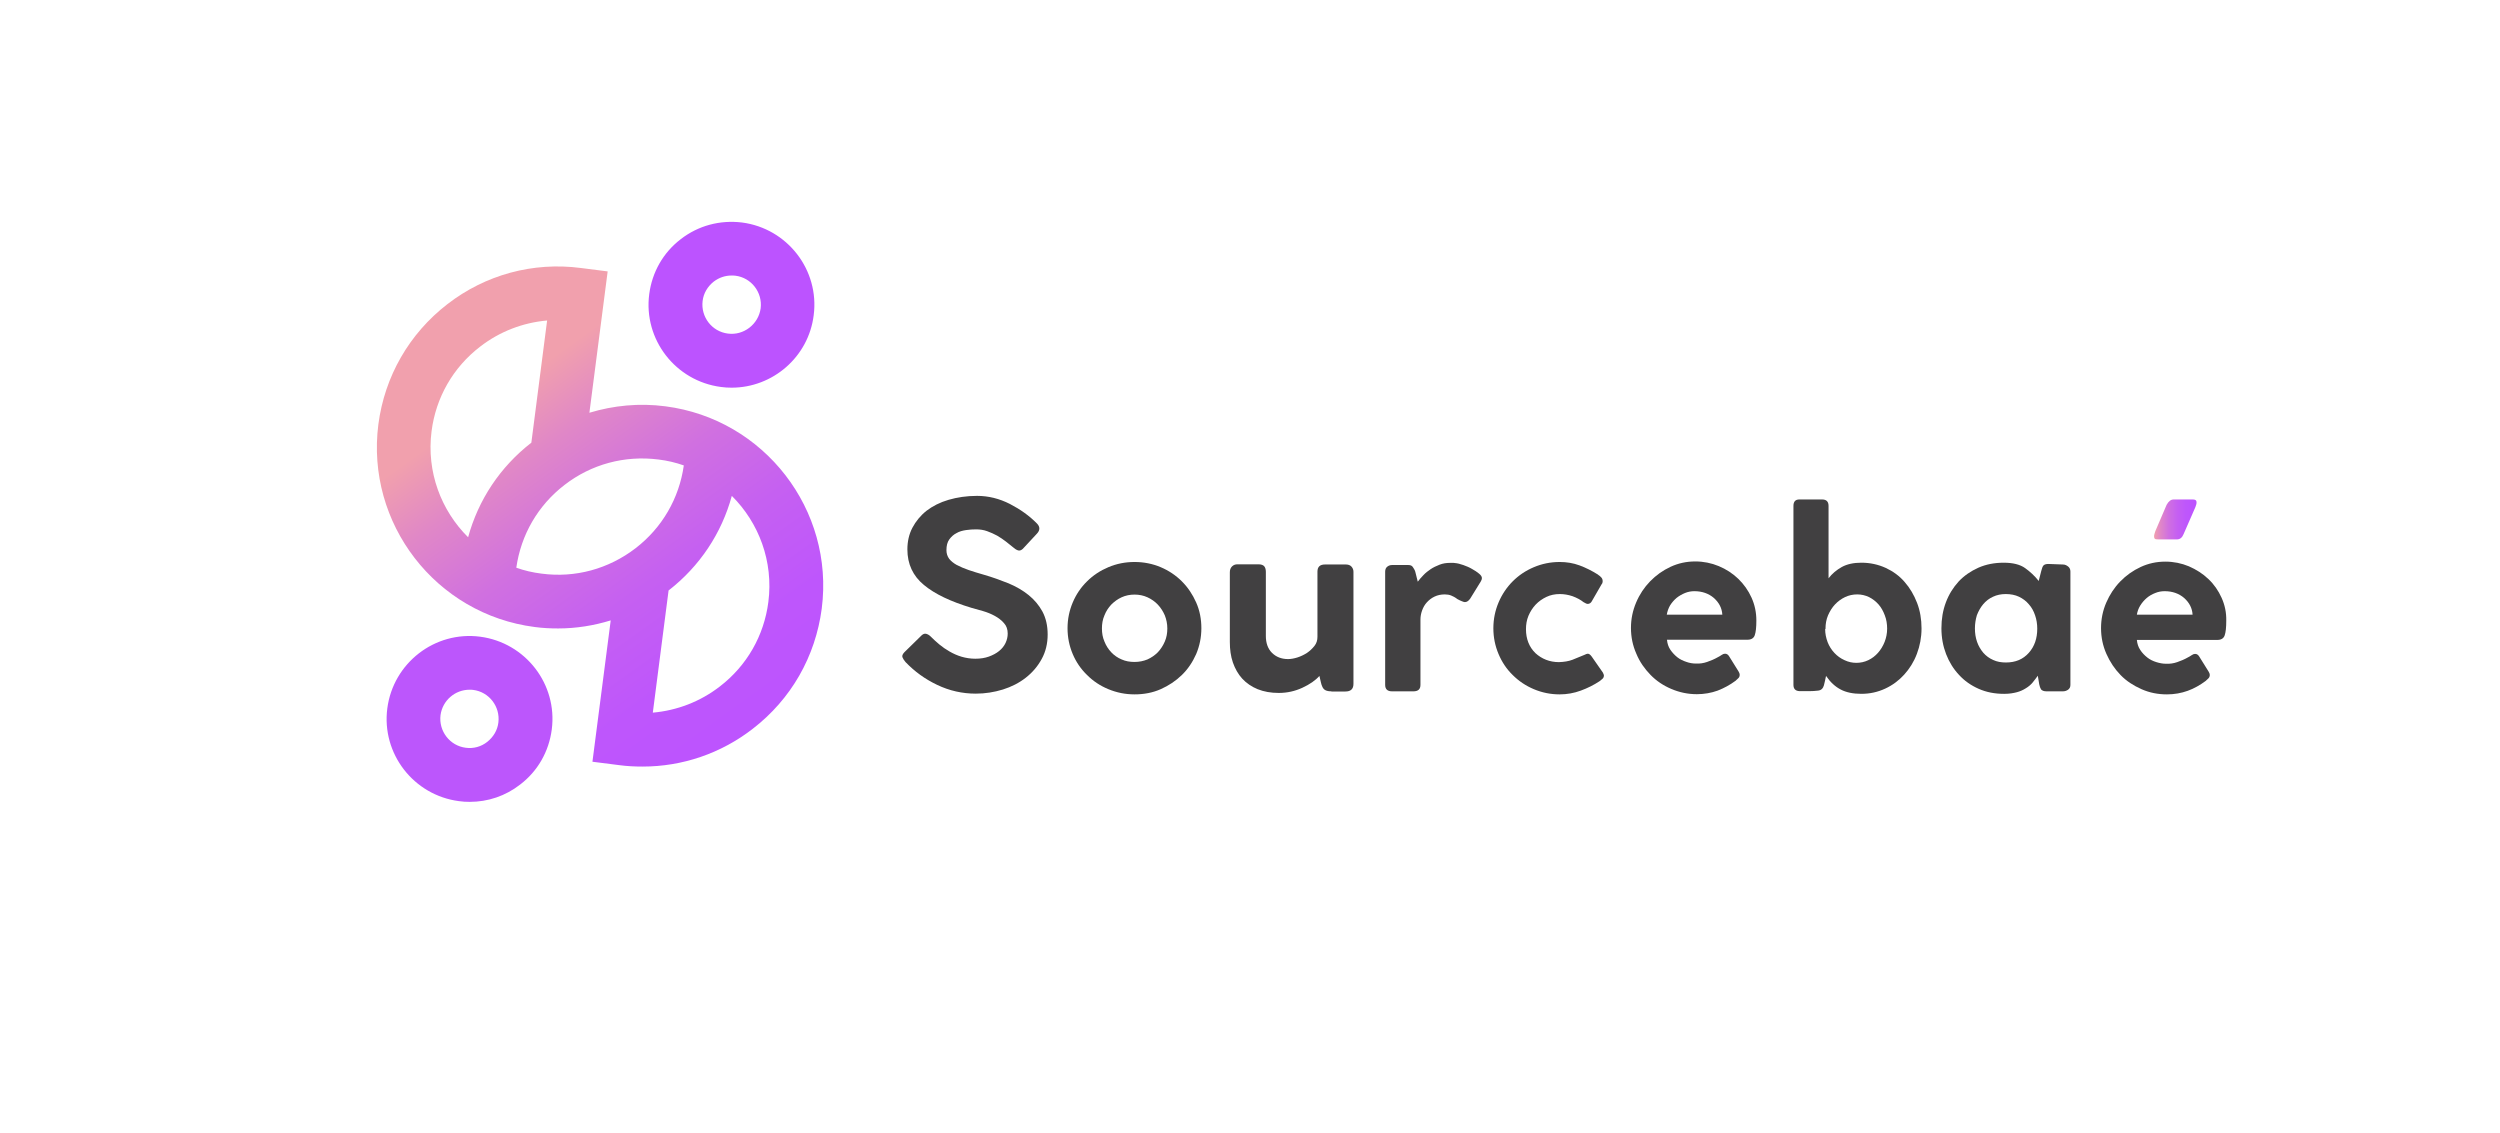 <?xml version="1.0" encoding="utf-8"?>
<!-- Generator: Adobe Illustrator 23.0.3, SVG Export Plug-In . SVG Version: 6.00 Build 0)  -->
<svg version="1.1" id="Layer_1" xmlns="http://www.w3.org/2000/svg" xmlns:xlink="http://www.w3.org/1999/xlink" x="0px" y="0px"
	 viewBox="0 0 139.55 63.25" style="enable-background:new 0 0 139.55 63.25;" xml:space="preserve">
<style type="text/css">
	.st0{fill:#438FE5;}
	.st1{fill:none;stroke:#1337BC;stroke-miterlimit:10;}
	.st2{fill:none;stroke:#212121;stroke-width:7;stroke-linecap:round;stroke-linejoin:round;stroke-miterlimit:10;}
	.st3{fill:none;stroke:#212121;stroke-width:5;stroke-linecap:round;stroke-linejoin:round;stroke-miterlimit:10;}
	.st4{fill:url(#SVGID_1_);}
	.st5{fill:url(#SVGID_2_);}
	.st6{fill:url(#SVGID_3_);}
	.st7{fill:none;stroke:#EFEFEF;stroke-width:5;stroke-linecap:round;stroke-linejoin:round;stroke-miterlimit:10;}
	.st8{fill:#EFEFEF;}
	.st9{fill:none;stroke:#544DD6;stroke-width:5;stroke-miterlimit:10;}
	.st10{fill:none;stroke:#F7F7F7;stroke-width:5;stroke-linecap:round;stroke-linejoin:round;stroke-miterlimit:10;}
	.st11{fill:#FFFFFF;}
	.st12{fill:url(#SVGID_4_);}
	.st13{fill:#2E3192;}
	.st14{fill:url(#SVGID_5_);}
	.st15{fill:none;stroke:#1A1A1E;stroke-width:11;stroke-linecap:round;stroke-miterlimit:10;}
	.st16{fill:none;stroke:#FFFFFF;stroke-width:5;stroke-linecap:round;stroke-miterlimit:10;}
	.st17{fill:url(#SVGID_6_);}
	.st18{fill:none;stroke:#FFFFFF;stroke-width:3;stroke-linecap:round;stroke-linejoin:round;stroke-miterlimit:10;}
	.st19{fill:url(#SVGID_7_);}
	.st20{fill:none;stroke:#1E1E1E;stroke-width:5;stroke-linecap:round;stroke-linejoin:round;stroke-miterlimit:10;}
	.st21{fill:url(#SVGID_8_);}
	.st22{fill:none;stroke:#2E3192;stroke-width:5;stroke-linecap:round;stroke-linejoin:round;stroke-miterlimit:10;}
	.st23{fill:none;stroke:#2E3192;stroke-width:8;stroke-linecap:round;stroke-linejoin:round;stroke-miterlimit:10;}
	.st24{fill:none;stroke:#2E3192;stroke-width:8;stroke-linecap:square;stroke-linejoin:round;stroke-miterlimit:10;}
	.st25{fill:#491A40;}
	.st26{fill:none;stroke:#FDC332;stroke-width:8;stroke-miterlimit:10;}
	.st27{fill:#FD6A65;}
	.st28{fill:#FDC332;}
	.st29{fill:none;stroke:#FDC332;stroke-width:6;stroke-linecap:round;stroke-linejoin:round;stroke-miterlimit:10;}
	.st30{fill:#000A4A;}
	.st31{fill:#29B7EB;}
	.st32{fill:none;stroke:#020202;stroke-width:7;stroke-linecap:square;stroke-linejoin:round;stroke-miterlimit:10;}
	.st33{fill:#020202;}
	.st34{fill:none;stroke:#3C9BF1;stroke-width:5;stroke-miterlimit:10;}
	.st35{fill:#FDFFFF;}
	.st36{fill:#414041;}
	.st37{fill:url(#SVGID_9_);}
	.st38{fill:#BC56FC;}
	.st39{fill:url(#SVGID_10_);}
	.st40{fill:url(#SVGID_11_);}
	.st41{fill:url(#SVGID_12_);}
	.st42{fill:url(#SVGID_13_);}
	.st43{fill:#BC53FF;}
</style>
<path class="st36" d="M50.55,36.96c-0.08-0.09-0.13-0.17-0.17-0.26c-0.04-0.09,0-0.18,0.1-0.29l0.97-0.95
	c0.09-0.08,0.17-0.1,0.25-0.08c0.08,0.02,0.17,0.07,0.25,0.15c0.14,0.14,0.3,0.29,0.48,0.44c0.18,0.15,0.37,0.28,0.58,0.4
	s0.43,0.22,0.67,0.29c0.24,0.07,0.5,0.11,0.76,0.11c0.29,0,0.54-0.04,0.76-0.12s0.41-0.18,0.57-0.31c0.16-0.13,0.28-0.28,0.36-0.45
	c0.08-0.17,0.12-0.34,0.12-0.53c0-0.23-0.07-0.43-0.21-0.58c-0.14-0.16-0.31-0.29-0.51-0.4s-0.42-0.2-0.66-0.27
	c-0.24-0.07-0.45-0.13-0.64-0.18c-1.16-0.35-2.05-0.77-2.66-1.28c-0.61-0.5-0.92-1.17-0.92-1.98c0-0.44,0.09-0.85,0.28-1.21
	s0.45-0.68,0.79-0.95c0.34-0.26,0.75-0.47,1.23-0.61c0.48-0.14,1.01-0.22,1.59-0.22c0.63,0,1.24,0.15,1.83,0.45
	c0.58,0.3,1.09,0.66,1.52,1.1c0.17,0.18,0.17,0.37-0.01,0.56l-0.79,0.85c-0.1,0.09-0.19,0.11-0.27,0.08
	c-0.09-0.03-0.18-0.09-0.27-0.17c-0.12-0.1-0.25-0.2-0.4-0.32s-0.31-0.22-0.49-0.33c-0.18-0.1-0.37-0.18-0.56-0.25
	s-0.4-0.1-0.61-0.1c-0.18,0-0.37,0.01-0.57,0.04c-0.2,0.03-0.38,0.08-0.53,0.17c-0.16,0.08-0.29,0.2-0.4,0.35
	c-0.11,0.15-0.16,0.35-0.16,0.6c0,0.18,0.05,0.34,0.15,0.48c0.1,0.13,0.25,0.25,0.43,0.35c0.19,0.1,0.41,0.19,0.66,0.28
	s0.54,0.17,0.84,0.26c0.49,0.14,0.95,0.31,1.38,0.48c0.43,0.18,0.81,0.4,1.13,0.66s0.58,0.57,0.77,0.92
	c0.19,0.36,0.29,0.78,0.29,1.28c0,0.5-0.11,0.96-0.33,1.36c-0.22,0.41-0.52,0.76-0.89,1.05c-0.37,0.29-0.8,0.51-1.28,0.66
	c-0.49,0.15-0.99,0.23-1.51,0.23c-0.75,0-1.47-0.16-2.16-0.49S51.05,37.48,50.55,36.96z"/>
<path class="st36" d="M59.59,35.07c0-0.51,0.1-0.99,0.29-1.44s0.46-0.85,0.8-1.18c0.34-0.34,0.74-0.6,1.19-0.79s0.94-0.29,1.46-0.29
	s1.01,0.1,1.46,0.29s0.85,0.46,1.18,0.79c0.34,0.34,0.6,0.73,0.8,1.18c0.2,0.45,0.29,0.93,0.29,1.44s-0.1,0.99-0.29,1.44
	c-0.2,0.45-0.46,0.84-0.8,1.17s-0.73,0.59-1.18,0.79s-0.94,0.29-1.46,0.29s-1-0.1-1.46-0.29s-0.85-0.45-1.19-0.79
	c-0.34-0.33-0.61-0.72-0.8-1.17S59.59,35.58,59.59,35.07z M61.51,35.08c0,0.26,0.04,0.5,0.14,0.73c0.09,0.23,0.22,0.43,0.38,0.6
	c0.16,0.17,0.36,0.31,0.58,0.4c0.22,0.1,0.46,0.14,0.72,0.14s0.5-0.05,0.72-0.14c0.22-0.1,0.41-0.23,0.58-0.4
	c0.16-0.17,0.29-0.37,0.39-0.6c0.1-0.23,0.14-0.47,0.14-0.73s-0.05-0.5-0.14-0.73c-0.1-0.23-0.23-0.43-0.39-0.6
	c-0.16-0.17-0.36-0.31-0.58-0.41c-0.22-0.1-0.46-0.15-0.72-0.15s-0.5,0.05-0.72,0.15c-0.22,0.1-0.41,0.24-0.58,0.41
	c-0.16,0.17-0.29,0.37-0.38,0.6C61.55,34.58,61.51,34.82,61.51,35.08z"/>
<path class="st36" d="M74.32,38.59c-0.14,0-0.25-0.02-0.33-0.06c-0.08-0.04-0.13-0.1-0.17-0.18c-0.04-0.08-0.07-0.17-0.09-0.27
	c-0.02-0.11-0.05-0.22-0.08-0.35c-0.22,0.25-0.54,0.47-0.95,0.66c-0.41,0.19-0.85,0.29-1.32,0.29c-0.44,0-0.83-0.07-1.18-0.21
	c-0.34-0.14-0.63-0.34-0.86-0.59c-0.23-0.25-0.4-0.56-0.52-0.9c-0.12-0.35-0.17-0.73-0.17-1.14v-3.9c0-0.13,0.04-0.24,0.12-0.32
	c0.08-0.08,0.18-0.12,0.3-0.12h1.18c0.15,0,0.26,0.04,0.32,0.11s0.09,0.18,0.09,0.31v3.58c0,0.39,0.11,0.71,0.34,0.94
	c0.23,0.23,0.53,0.35,0.9,0.35c0.15,0,0.33-0.03,0.52-0.09s0.37-0.15,0.53-0.25c0.16-0.11,0.3-0.24,0.42-0.39
	c0.12-0.15,0.17-0.32,0.17-0.51v-3.64c0-0.27,0.14-0.4,0.42-0.4h1.17c0.13,0,0.24,0.04,0.31,0.12c0.07,0.08,0.11,0.17,0.11,0.29
	v6.25c0,0.29-0.15,0.43-0.45,0.43H74.32z"/>
<path class="st36" d="M79,31.91c0.01,0.05,0.03,0.14,0.07,0.28c0.04,0.14,0.06,0.23,0.07,0.28c0.09-0.12,0.19-0.24,0.31-0.36
	c0.12-0.13,0.26-0.24,0.41-0.34c0.15-0.1,0.32-0.18,0.5-0.25s0.37-0.1,0.58-0.1c0.05,0,0.09,0,0.14,0s0.09,0,0.14,0.01
	c0.13,0.01,0.29,0.05,0.46,0.11s0.34,0.13,0.49,0.22c0.15,0.08,0.28,0.17,0.39,0.26c0.11,0.09,0.16,0.17,0.16,0.25
	c0,0.06-0.02,0.12-0.07,0.2l-0.58,0.94c-0.09,0.13-0.19,0.2-0.3,0.2c-0.04,0-0.1-0.02-0.17-0.05c-0.08-0.03-0.16-0.07-0.25-0.12
	c-0.13-0.1-0.25-0.16-0.35-0.2c-0.1-0.04-0.22-0.06-0.35-0.06c-0.21,0-0.4,0.04-0.57,0.12c-0.17,0.08-0.31,0.19-0.43,0.32
	c-0.12,0.13-0.21,0.29-0.27,0.46c-0.06,0.17-0.09,0.33-0.09,0.5v3.65c0,0.24-0.13,0.36-0.39,0.36h-1.2c-0.25,0-0.38-0.12-0.38-0.36
	v-6.32c0-0.12,0.04-0.22,0.12-0.28s0.16-0.09,0.26-0.09h0.92c0.12,0,0.2,0.04,0.25,0.12S78.97,31.81,79,31.91z"/>
<path class="st36" d="M87.02,36.96c0.29-0.01,0.54-0.05,0.75-0.13c0.21-0.08,0.43-0.17,0.66-0.27c0.1-0.05,0.16-0.07,0.2-0.07
	c0.07,0,0.14,0.05,0.22,0.16l0.62,0.89c0.04,0.08,0.06,0.13,0.06,0.16c0,0.09-0.03,0.15-0.09,0.2s-0.11,0.09-0.16,0.13
	c-0.32,0.21-0.66,0.38-1.04,0.52c-0.38,0.14-0.77,0.21-1.18,0.21c-0.51,0-0.99-0.1-1.44-0.29s-0.84-0.45-1.18-0.79
	c-0.34-0.33-0.6-0.72-0.79-1.17s-0.29-0.93-0.29-1.44s0.1-0.99,0.29-1.44s0.46-0.85,0.79-1.18c0.34-0.34,0.73-0.6,1.18-0.79
	s0.93-0.29,1.44-0.29c0.39,0,0.76,0.06,1.11,0.19c0.35,0.13,0.69,0.3,1.04,0.52H89.2c0.08,0.05,0.14,0.1,0.19,0.16
	s0.07,0.12,0.07,0.2c0,0.02,0,0.05-0.01,0.08c0,0.03-0.02,0.06-0.04,0.08l-0.56,0.97c-0.02,0.04-0.05,0.07-0.09,0.1
	c-0.04,0.03-0.09,0.04-0.14,0.04c-0.04,0-0.12-0.03-0.23-0.1c-0.16-0.13-0.37-0.24-0.61-0.33c-0.24-0.08-0.48-0.12-0.71-0.12
	c-0.27,0-0.52,0.05-0.75,0.16c-0.23,0.11-0.43,0.25-0.6,0.43s-0.3,0.39-0.4,0.62c-0.1,0.24-0.14,0.49-0.14,0.75
	c0,0.55,0.18,1,0.53,1.34C86.06,36.78,86.5,36.96,87.02,36.96z"/>
<path class="st36" d="M94.67,37.04c0.21,0.01,0.42-0.02,0.62-0.09s0.4-0.15,0.59-0.26c0.08-0.04,0.15-0.08,0.22-0.13
	c0.07-0.05,0.13-0.07,0.19-0.07c0.09,0,0.16,0.04,0.22,0.13l0.53,0.85c0.05,0.08,0.07,0.14,0.07,0.19c0,0.08-0.02,0.14-0.07,0.19
	s-0.1,0.1-0.16,0.15c-0.31,0.23-0.64,0.41-1,0.55c-0.36,0.13-0.75,0.2-1.16,0.2c-0.5,0-0.97-0.1-1.42-0.29s-0.84-0.45-1.17-0.79
	s-0.6-0.72-0.79-1.18c-0.2-0.45-0.3-0.93-0.3-1.44c0-0.5,0.1-0.97,0.29-1.42s0.45-0.84,0.78-1.18c0.33-0.34,0.71-0.61,1.14-0.81
	s0.89-0.3,1.38-0.3c0.46,0,0.9,0.09,1.31,0.26c0.41,0.17,0.78,0.41,1.09,0.71c0.31,0.3,0.56,0.65,0.74,1.05
	c0.18,0.4,0.27,0.82,0.27,1.28c0,0.38-0.03,0.65-0.09,0.82c-0.06,0.17-0.2,0.25-0.41,0.25h-4.49c0.02,0.21,0.08,0.4,0.19,0.56
	c0.11,0.16,0.24,0.3,0.39,0.42c0.15,0.12,0.33,0.2,0.51,0.26C94.31,37.01,94.49,37.04,94.67,37.04z M93.04,34.31h3.1
	c-0.02-0.36-0.18-0.67-0.47-0.93C95.38,33.13,95.01,33,94.58,33c-0.17,0-0.35,0.03-0.52,0.1c-0.17,0.07-0.33,0.16-0.48,0.28
	c-0.14,0.12-0.26,0.26-0.36,0.42C93.13,33.96,93.07,34.13,93.04,34.31z"/>
<path class="st36" d="M100.11,38.23v-9.99c0-0.24,0.11-0.36,0.33-0.36h1.27c0.24,0,0.36,0.12,0.36,0.36v4.04
	c0.2-0.26,0.45-0.47,0.74-0.63c0.29-0.16,0.66-0.24,1.09-0.24c0.49,0,0.94,0.1,1.36,0.29c0.41,0.19,0.77,0.45,1.06,0.79
	c0.29,0.33,0.52,0.72,0.69,1.16c0.17,0.44,0.25,0.92,0.25,1.43c0,0.5-0.09,0.97-0.26,1.42s-0.41,0.83-0.71,1.16
	c-0.3,0.33-0.65,0.59-1.06,0.78c-0.41,0.19-0.85,0.29-1.33,0.29c-0.46,0-0.85-0.08-1.15-0.24c-0.31-0.16-0.58-0.41-0.82-0.76
	c-0.02,0.11-0.04,0.2-0.06,0.28c-0.02,0.08-0.04,0.17-0.06,0.25c-0.05,0.17-0.15,0.27-0.32,0.29c-0.16,0.02-0.33,0.03-0.49,0.03
	h-0.55C100.22,38.57,100.11,38.45,100.11,38.23z M101.88,35.11c0,0.26,0.05,0.5,0.14,0.74c0.09,0.23,0.22,0.43,0.38,0.6
	c0.16,0.17,0.34,0.3,0.56,0.4c0.21,0.1,0.43,0.15,0.66,0.15c0.24,0,0.46-0.05,0.67-0.15c0.21-0.1,0.39-0.24,0.54-0.41
	c0.15-0.17,0.28-0.38,0.37-0.61c0.09-0.23,0.14-0.48,0.14-0.74s-0.04-0.51-0.13-0.74c-0.09-0.24-0.2-0.44-0.35-0.61
	c-0.15-0.17-0.33-0.31-0.53-0.41c-0.21-0.1-0.43-0.15-0.66-0.15c-0.24,0-0.47,0.05-0.68,0.15c-0.21,0.1-0.4,0.24-0.56,0.41
	c-0.16,0.17-0.29,0.38-0.39,0.61c-0.1,0.24-0.14,0.48-0.14,0.74V35.11z"/>
<path class="st36" d="M113.83,38.2c-0.02-0.1-0.03-0.17-0.04-0.24c-0.01-0.06-0.02-0.14-0.04-0.24c-0.09,0.12-0.18,0.25-0.29,0.38
	s-0.23,0.23-0.38,0.32c-0.14,0.09-0.31,0.17-0.5,0.22s-0.42,0.09-0.69,0.09h-0.03c-0.51,0-0.98-0.09-1.41-0.28s-0.8-0.45-1.1-0.78
	c-0.31-0.33-0.55-0.72-0.72-1.16c-0.17-0.44-0.26-0.92-0.26-1.44s0.08-1,0.25-1.45c0.17-0.45,0.41-0.83,0.71-1.16
	c0.31-0.33,0.68-0.58,1.1-0.77c0.43-0.19,0.9-0.28,1.42-0.28c0.51,0,0.91,0.1,1.19,0.3c0.28,0.2,0.54,0.44,0.76,0.72l0.14-0.55
	c0.04-0.16,0.08-0.27,0.13-0.32c0.05-0.05,0.14-0.08,0.27-0.08l0.81,0.03c0.11,0,0.2,0.04,0.29,0.11c0.09,0.07,0.13,0.17,0.13,0.28
	v6.33c0,0.12-0.04,0.2-0.13,0.27c-0.09,0.06-0.18,0.09-0.29,0.09h-0.92c-0.14,0-0.24-0.04-0.3-0.11
	C113.89,38.41,113.85,38.31,113.83,38.2z M110.24,35.08c0,0.27,0.04,0.52,0.12,0.75c0.08,0.23,0.2,0.43,0.35,0.61
	c0.15,0.17,0.34,0.31,0.55,0.4c0.21,0.1,0.45,0.14,0.71,0.14c0.54,0,0.96-0.18,1.28-0.54s0.47-0.81,0.47-1.35
	c0-0.26-0.04-0.51-0.12-0.74c-0.08-0.24-0.19-0.44-0.35-0.62c-0.15-0.18-0.34-0.32-0.55-0.42c-0.21-0.1-0.46-0.15-0.74-0.15
	c-0.26,0-0.5,0.05-0.71,0.15c-0.22,0.1-0.4,0.24-0.55,0.42s-0.26,0.38-0.35,0.61C110.28,34.57,110.24,34.82,110.24,35.08z"/>
<path class="st36" d="M124.01,33.37c-0.18-0.4-0.42-0.75-0.74-1.05c-0.31-0.3-0.68-0.53-1.09-0.71c-0.41-0.17-0.85-0.26-1.31-0.26
	c-0.49,0-0.95,0.1-1.38,0.3s-0.81,0.47-1.14,0.81c-0.33,0.34-0.59,0.74-0.78,1.18s-0.29,0.92-0.29,1.42c0,0.51,0.1,0.99,0.3,1.44
	c0.2,0.45,0.46,0.84,0.79,1.18s0.72,0.59,1.17,0.79s0.92,0.29,1.42,0.29c0.41,0,0.8-0.07,1.16-0.2c0.36-0.13,0.69-0.32,1-0.55
	c0.06-0.05,0.11-0.1,0.16-0.15s0.07-0.12,0.07-0.19c0-0.05-0.02-0.11-0.07-0.19l-0.53-0.85c-0.06-0.09-0.13-0.13-0.22-0.13
	c-0.06,0-0.12,0.02-0.19,0.07c-0.07,0.05-0.14,0.09-0.22,0.13c-0.19,0.11-0.39,0.19-0.59,0.26s-0.41,0.1-0.62,0.09
	c-0.17,0-0.35-0.03-0.54-0.09c-0.19-0.06-0.36-0.14-0.51-0.26c-0.15-0.12-0.28-0.25-0.39-0.42c-0.11-0.16-0.17-0.35-0.19-0.56h4.49
	c0.21,0,0.35-0.08,0.41-0.25c0.06-0.17,0.09-0.44,0.09-0.82C124.28,34.19,124.19,33.77,124.01,33.37z M119.28,34.31
	c0.03-0.18,0.09-0.35,0.19-0.51c0.1-0.16,0.22-0.3,0.36-0.42c0.14-0.12,0.3-0.21,0.48-0.28c0.17-0.07,0.35-0.1,0.52-0.1
	c0.43,0,0.8,0.13,1.09,0.38c0.29,0.26,0.45,0.57,0.47,0.93H119.28z"/>
<linearGradient id="SVGID_1_" gradientUnits="userSpaceOnUse" x1="120.236" y1="28.997" x2="122.617" y2="28.997">
	<stop  offset="0" style="stop-color:#F1A0AD"/>
	<stop  offset="0.154" style="stop-color:#E087C7"/>
	<stop  offset="0.342" style="stop-color:#D070E0"/>
	<stop  offset="0.539" style="stop-color:#C560F1"/>
	<stop  offset="0.751" style="stop-color:#BE56FC"/>
	<stop  offset="1" style="stop-color:#BC53FF"/>
</linearGradient>
<path class="st4" d="M122.55,28.3l-0.66,1.51c-0.08,0.2-0.2,0.3-0.38,0.3h-1.04c-0.1,0-0.16-0.01-0.19-0.04
	c-0.03-0.03-0.04-0.08-0.04-0.14c0-0.04,0.01-0.08,0.02-0.12c0.01-0.04,0.03-0.09,0.05-0.16l0.63-1.47c0.11-0.2,0.24-0.3,0.39-0.3
	h1.08c0.13,0,0.2,0.05,0.2,0.14C122.62,28.1,122.59,28.19,122.55,28.3z"/>
<linearGradient id="SVGID_2_" gradientUnits="userSpaceOnUse" x1="28.368" y1="21.69" x2="42.887" y2="41.944">
	<stop  offset="0" style="stop-color:#F1A0AD"/>
	<stop  offset="0.154" style="stop-color:#E087C7"/>
	<stop  offset="0.342" style="stop-color:#D070E0"/>
	<stop  offset="0.539" style="stop-color:#C560F1"/>
	<stop  offset="0.751" style="stop-color:#BE56FC"/>
	<stop  offset="1" style="stop-color:#BC53FF"/>
</linearGradient>
<path class="st5" d="M37.14,22.68c-1.45-0.19-2.89-0.05-4.24,0.36l1.02-7.89l-1.49-0.19c-2.67-0.35-5.33,0.37-7.46,2.02
	s-3.5,4.03-3.85,6.71c-0.71,5.52,3.2,10.6,8.73,11.31c0.44,0.06,0.88,0.08,1.31,0.08c1,0,1.99-0.16,2.93-0.45l-1.02,7.89l1.49,0.19
	c0.44,0.06,0.88,0.08,1.31,0.08c2.22,0,4.37-0.73,6.15-2.11c2.14-1.65,3.5-4.03,3.85-6.71C46.58,28.46,42.66,23.39,37.14,22.68z
	 M24.09,24.07c0.24-1.88,1.2-3.56,2.71-4.72c1.1-0.85,2.39-1.34,3.74-1.46l-0.88,6.82c-1.74,1.35-2.96,3.19-3.53,5.28
	C24.62,28.49,23.8,26.34,24.09,24.07z M30.23,32.02c-0.49-0.06-0.96-0.17-1.41-0.33c0.26-1.84,1.21-3.48,2.69-4.62
	c1.5-1.16,3.36-1.66,5.25-1.42c0.49,0.06,0.96,0.17,1.41,0.33c-0.26,1.84-1.21,3.48-2.69,4.62C33.97,31.76,32.11,32.27,30.23,32.02z
	 M42.89,33.6c-0.24,1.88-1.2,3.56-2.71,4.72c-1.1,0.85-2.39,1.34-3.74,1.46l0.88-6.82c1.74-1.35,2.96-3.19,3.53-5.28
	C42.36,29.18,43.18,31.34,42.89,33.6z"/>
<path class="st38" d="M26.22,44.76c-0.2,0-0.4-0.01-0.6-0.04c-2.53-0.33-4.33-2.65-4-5.18c0.33-2.53,2.65-4.33,5.18-4
	c2.53,0.33,4.33,2.65,4,5.18c-0.16,1.23-0.78,2.32-1.76,3.07C28.22,44.43,27.24,44.76,26.22,44.76z M26.21,38.5
	c-0.81,0-1.51,0.6-1.62,1.42c-0.11,0.89,0.52,1.71,1.41,1.82c0.43,0.06,0.86-0.06,1.2-0.33c0.34-0.27,0.57-0.65,0.62-1.08
	c0.11-0.89-0.52-1.71-1.41-1.82h0C26.35,38.5,26.28,38.5,26.21,38.5z"/>
<path class="st43" d="M40.84,21.64c-0.2,0-0.4-0.01-0.6-0.04c-2.53-0.33-4.33-2.65-4-5.18c0.16-1.23,0.78-2.32,1.76-3.07
	c0.98-0.76,2.19-1.08,3.42-0.93h0c2.53,0.33,4.33,2.65,4,5.18C45.13,19.93,43.13,21.64,40.84,21.64z M40.83,15.38
	c-0.36,0-0.7,0.12-0.99,0.34c-0.34,0.27-0.57,0.65-0.62,1.08c-0.11,0.89,0.52,1.71,1.41,1.82c0.88,0.12,1.71-0.52,1.83-1.41
	c0.11-0.89-0.52-1.71-1.41-1.82C40.97,15.38,40.9,15.38,40.83,15.38z"/>
</svg>
